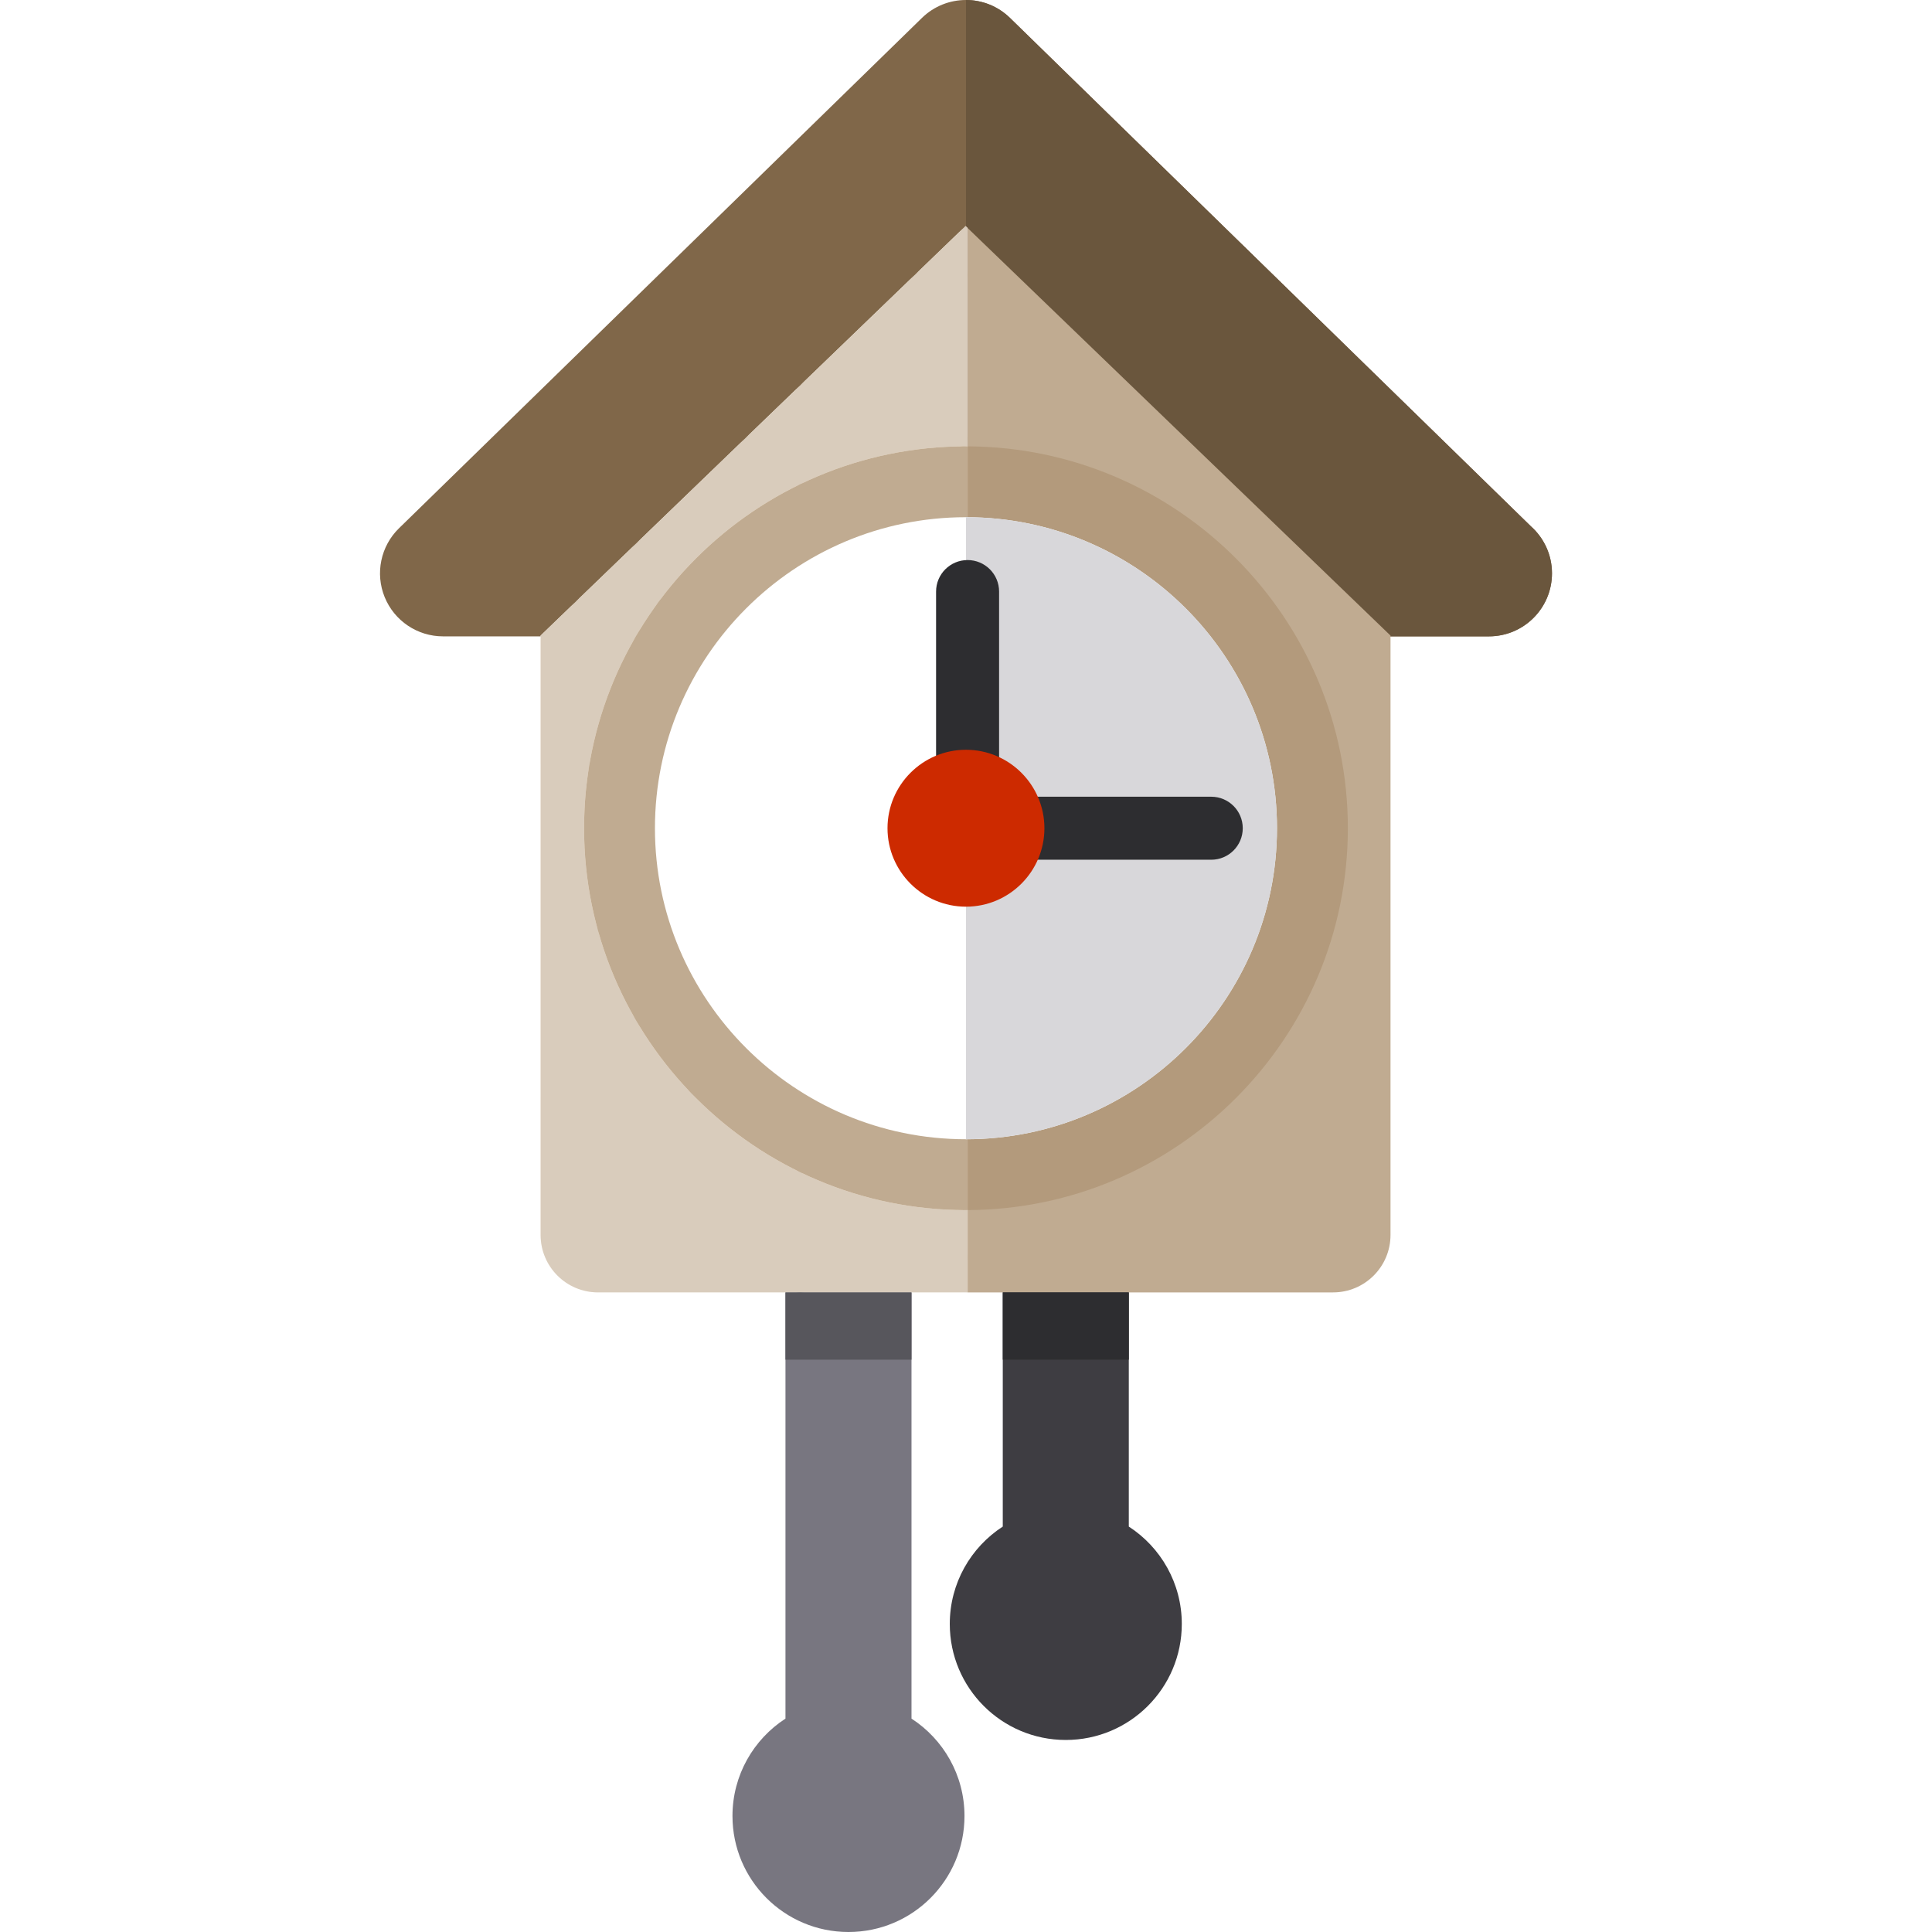 <?xml version="1.0" encoding="iso-8859-1"?>
<!-- Generator: Adobe Illustrator 19.0.0, SVG Export Plug-In . SVG Version: 6.00 Build 0)  -->
<svg version="1.1" id="Layer_1" xmlns="http://www.w3.org/2000/svg" xmlns:xlink="http://www.w3.org/1999/xlink" x="0px" y="0px"
	 viewBox="0 0 512.001 512.001" style="enable-background:new 0 0 512.001 512.001;" xml:space="preserve">
<pattern  x="-49.999" y="652.001" width="38.174" height="38.174" patternUnits="userSpaceOnUse" id="New_Pattern_Swatch_46" viewBox="0 -38.174 38.174 38.174" style="overflow:visible;">
	<g>
		<polygon style="fill:none;" points="0,0 38.174,0 38.174,-38.174 0,-38.174 		"/>
		<polygon style="fill:none;" points="0,-38.174 38.174,-38.174 38.174,0 0,0 		"/>
		<polygon style="fill:#FFF3E5;" points="38.174,-38.174 0,-38.174 0,0 38.174,0 		"/>
	</g>
</pattern>
<pattern  x="-49.999" y="652.001" width="38.174" height="38.174" patternUnits="userSpaceOnUse" id="New_Pattern_Swatch_48" viewBox="0 -38.174 38.174 38.174" style="overflow:visible;">
	<g>
		<polygon style="fill:none;" points="0,0 38.174,0 38.174,-38.174 0,-38.174 		"/>
		<polygon style="fill:none;" points="0,-38.174 38.174,-38.174 38.174,0 0,0 		"/>
		<polygon style="fill:#FFF9F1;" points="38.174,-38.174 0,-38.174 0,0 38.174,0 		"/>
	</g>
</pattern>
<path style="fill:#806749;" d="M394.592,168.641c9.223,0,16.7-7.477,16.7-16.7c0-4.944-2.15-9.389-5.566-12.446L267.654,4.748
	c-6.488-6.331-16.841-6.331-23.328,0L105.744,139.989c-4.861,4.744-6.364,11.959-3.804,18.249
	c2.561,6.29,8.676,10.404,15.468,10.404h277.184V168.641z"/>
<path style="fill:#6A563D;" d="M394.592,168.641c9.223,0,16.7-7.477,16.7-16.7c0-4.944-2.15-9.389-5.566-12.446L267.654,4.748
	c-3.241-3.162-7.447-4.744-11.654-4.747v168.641H394.592z"/>
<path style="fill:#787680;" d="M241.557,455.451V299.653c0-9.223-7.477-16.7-16.7-16.7c-9.223,0-16.7,7.477-16.7,16.7v155.798
	c-8.449,5.479-14.043,14.986-14.043,25.807c0,16.979,13.764,30.743,30.743,30.743s30.743-13.764,30.743-30.743
	C255.599,470.437,250.006,460.93,241.557,455.451z"/>
<path style="fill:#3E3D42;" d="M299.145,404.558V244.979c0-9.223-7.477-16.7-16.7-16.7c-9.223,0-16.7,7.477-16.7,16.7v159.58
	c-8.449,5.479-14.043,14.986-14.043,25.807c0,16.979,13.764,30.743,30.743,30.743c16.979,0,30.743-13.764,30.743-30.743
	C313.189,419.545,307.594,410.037,299.145,404.558z"/>
<path style="fill:#C0AB91;" d="M256.42,60.414v282.088h96.856c8.408,0,15.225-6.817,15.225-15.225V168.435L256.42,60.414z"/>
<pattern  id="SVGID_1_" xlink:href="#New_Pattern_Swatch_48" patternTransform="matrix(1.113 0 0 -1.113 2308.327 -16174.25)">
</pattern>
<path style="fill:url(#SVGID_1_);" d="M255.884,59.896L143.267,168.434v158.841c0,8.408,6.816,15.225,15.225,15.225h97.929V60.414
	L255.884,59.896z"/>
<path style="fill:#D9CCBC;" d="M255.884,59.896L143.267,168.434v158.841c0,8.408,6.816,15.225,15.225,15.225h97.929V60.414
	L255.884,59.896z"/>
<path style="fill:#B39A7C;" d="M357.195,219.488c0-55.66-45.168-100.967-100.775-101.2v202.4
	C312.027,320.456,357.195,275.149,357.195,219.488z"/>
<pattern  id="SVGID_2_" xlink:href="#New_Pattern_Swatch_46" patternTransform="matrix(1.113 0 0 -1.113 2308.327 -16174.25)">
</pattern>
<path style="fill:url(#SVGID_2_);" d="M255.99,118.283c-55.805,0-101.206,45.401-101.206,101.206s45.401,101.206,101.206,101.206
	c0.144,0,0.287-0.004,0.431-0.006v-202.4C256.276,118.288,256.134,118.283,255.99,118.283z"/>
<path style="fill:#C0AB91;" d="M255.99,118.283c-55.805,0-101.206,45.401-101.206,101.206s45.401,101.206,101.206,101.206
	c0.144,0,0.287-0.004,0.431-0.006v-202.4C256.276,118.288,256.134,118.283,255.99,118.283z"/>
<path style="fill:#FFFFFF;" d="M255.99,137.064c-45.448,0-82.424,36.976-82.424,82.424s36.976,82.424,82.424,82.424
	s82.424-36.976,82.424-82.424S301.439,137.064,255.99,137.064z"/>
<path style="fill:#D8D7DA;" d="M256,137.064v164.849c45.444-0.007,82.413-36.979,82.413-82.424S301.444,137.071,256,137.064z"/>
<rect x="208.155" y="342.504" style="fill:#57565C;" width="33.401" height="17.825"/>
<g>
	<rect x="265.749" y="342.504" style="fill:#2D2D30;" width="33.401" height="17.825"/>
	<path style="fill:#2D2D30;" d="M320.995,227.839H248.07v-71.067c0-4.613,3.739-8.35,8.35-8.35c4.612,0,8.35,3.738,8.35,8.35v54.367
		h56.225c4.612,0,8.35,3.738,8.35,8.35S325.606,227.839,320.995,227.839z"/>
</g>
<path style="fill:#CD2A00;" d="M255.99,198.698c-11.464,0-20.791,9.327-20.791,20.791s9.327,20.791,20.791,20.791
	s20.791-9.327,20.791-20.791S267.453,198.698,255.99,198.698z"/>
<g>
</g>
<g>
</g>
<g>
</g>
<g>
</g>
<g>
</g>
<g>
</g>
<g>
</g>
<g>
</g>
<g>
</g>
<g>
</g>
<g>
</g>
<g>
</g>
<g>
</g>
<g>
</g>
<g>
</g>
</svg>
